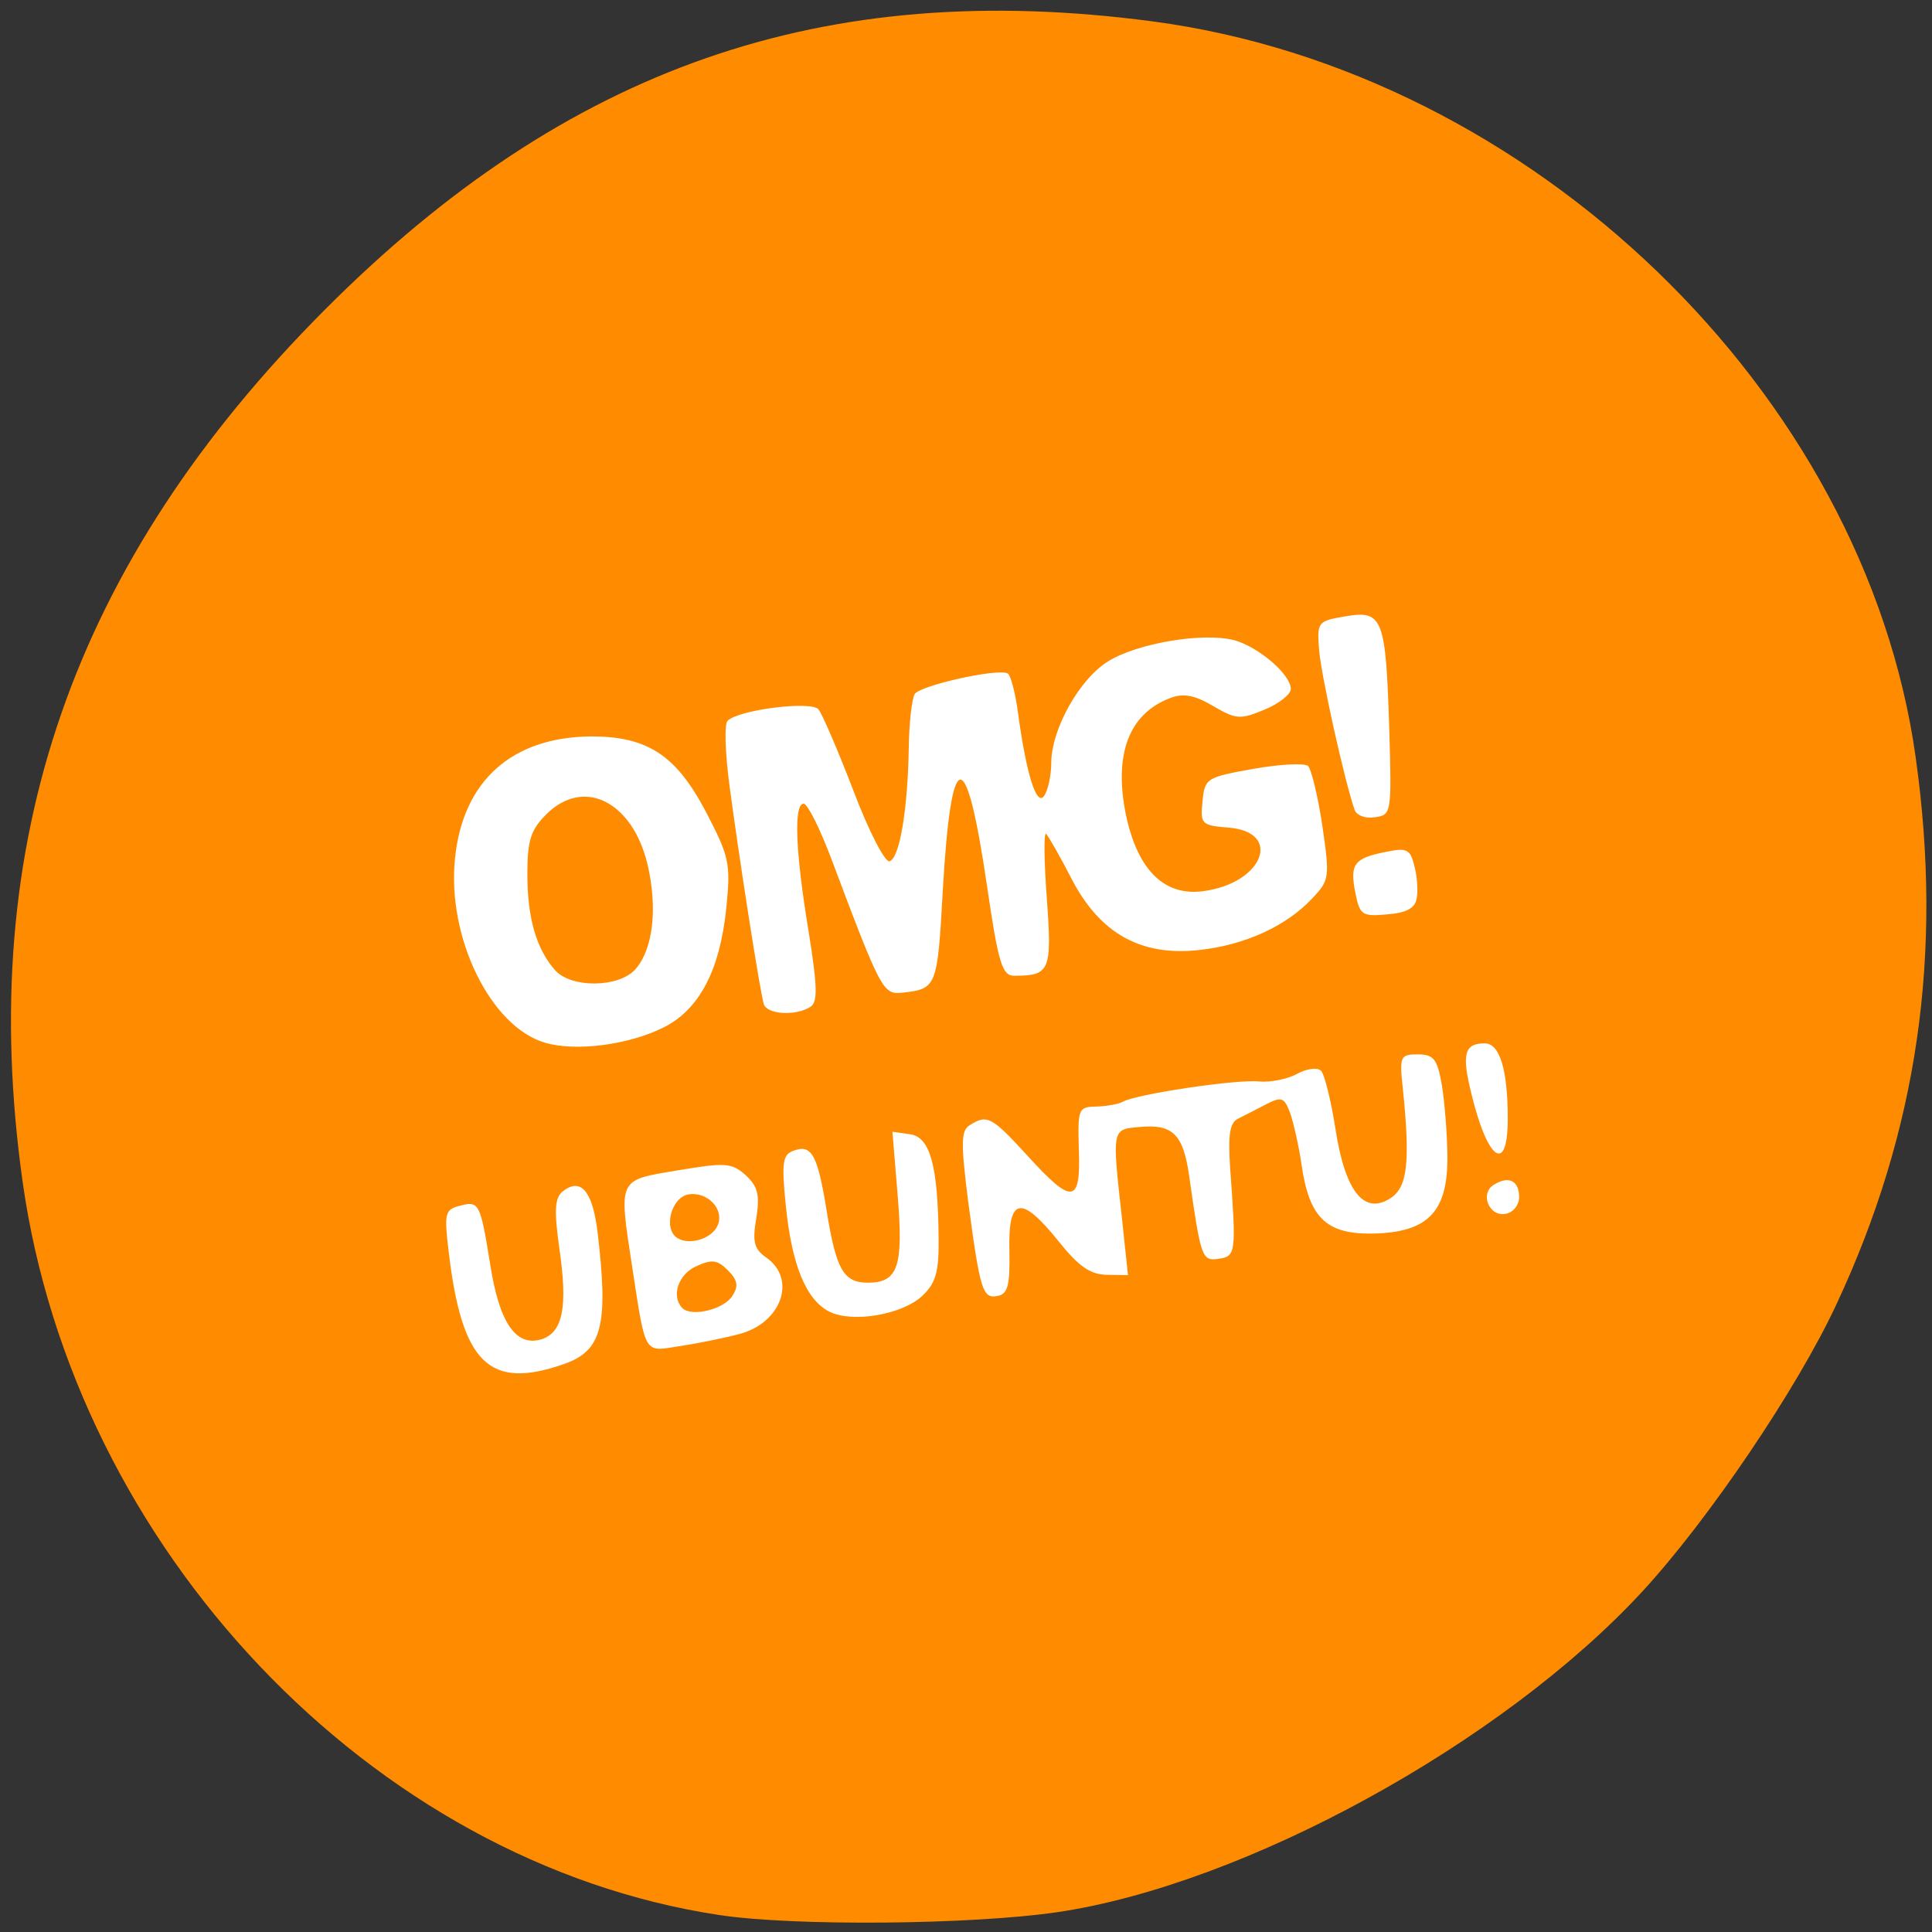 
<svg xmlns="http://www.w3.org/2000/svg" xmlns:xlink="http://www.w3.org/1999/xlink" width="24px" height="24px" viewBox="0 0 24 24" version="1.1">
<rect x="0" y="0" width="24" height="24" fill="#333333" stroke="none"/>
<g id="surface1">
<path style=" stroke:none;fill-rule:nonzero;fill:rgb(100%,100%,100%);fill-opacity:1;" d="M 12.449 2.664 C 4.668 0.941 1.715 12.77 5.086 19.191 C 7.773 24.309 16.973 22.848 20.406 15.938 C 23.836 9.031 18.695 4.051 12.449 2.664 Z M 12.449 2.664 "/>
<path style=" stroke:none;fill-rule:nonzero;fill:rgb(100%,54.902%,0%);fill-opacity:1;" d="M 8.934 23.789 C 4.621 23.137 0.922 19.242 0.281 14.68 C -0.309 10.477 0.898 6.992 4.039 3.844 C 7.043 0.832 10.23 -0.277 14.32 0.266 C 19.027 0.891 23.164 4.879 23.797 9.406 C 24.141 11.852 23.82 14.051 22.809 16.211 C 22.32 17.258 21.223 18.879 20.402 19.77 C 18.66 21.656 15.461 23.41 13.133 23.754 C 12.062 23.91 9.863 23.93 8.934 23.789 Z M 7.004 16.945 C 7.48 16.781 7.562 16.465 7.422 15.297 C 7.359 14.789 7.211 14.621 6.984 14.805 C 6.891 14.887 6.883 15.043 6.949 15.512 C 7.055 16.238 6.992 16.551 6.727 16.637 C 6.41 16.734 6.203 16.434 6.09 15.711 C 5.965 14.938 5.953 14.914 5.707 14.98 C 5.527 15.027 5.516 15.074 5.574 15.551 C 5.738 16.938 6.078 17.27 7.004 16.945 Z M 9.176 16.574 C 9.703 16.441 9.902 15.895 9.523 15.625 C 9.367 15.516 9.344 15.43 9.395 15.133 C 9.441 14.84 9.414 14.738 9.262 14.598 C 9.09 14.445 9.016 14.438 8.418 14.539 C 7.668 14.664 7.684 14.629 7.855 15.75 C 8.023 16.844 7.996 16.793 8.438 16.723 C 8.652 16.691 8.984 16.625 9.176 16.574 Z M 8.477 16.25 C 8.336 16.105 8.422 15.832 8.648 15.73 C 8.844 15.641 8.91 15.648 9.043 15.781 C 9.164 15.902 9.176 15.977 9.098 16.098 C 8.992 16.266 8.594 16.363 8.477 16.25 Z M 8.414 15.379 C 8.234 15.266 8.34 14.867 8.559 14.836 C 8.793 14.805 8.996 15.02 8.918 15.215 C 8.855 15.383 8.57 15.477 8.414 15.379 Z M 11.457 16.098 C 11.625 15.938 11.664 15.805 11.66 15.383 C 11.652 14.48 11.555 14.125 11.305 14.09 L 11.086 14.059 L 11.152 14.859 C 11.223 15.734 11.156 15.934 10.781 15.934 C 10.48 15.934 10.387 15.773 10.27 15.047 C 10.156 14.34 10.082 14.207 9.852 14.297 C 9.723 14.344 9.707 14.445 9.762 14.98 C 9.836 15.719 10.016 16.148 10.301 16.293 C 10.586 16.438 11.207 16.332 11.457 16.098 Z M 12.539 15.535 C 12.523 14.867 12.684 14.84 13.152 15.422 C 13.398 15.73 13.543 15.832 13.746 15.836 L 14.012 15.84 L 13.941 15.168 C 13.812 14.008 13.809 14.031 14.156 14 C 14.57 13.961 14.699 14.09 14.773 14.613 C 14.918 15.629 14.93 15.668 15.141 15.637 C 15.352 15.605 15.359 15.566 15.281 14.508 C 15.254 14.086 15.277 13.945 15.383 13.895 C 15.461 13.855 15.617 13.777 15.734 13.715 C 15.918 13.621 15.953 13.633 16.023 13.816 C 16.066 13.934 16.133 14.227 16.168 14.465 C 16.262 15.125 16.473 15.332 17.047 15.324 C 17.738 15.312 17.988 15.055 17.98 14.359 C 17.977 14.074 17.945 13.676 17.91 13.473 C 17.855 13.156 17.809 13.098 17.613 13.098 C 17.395 13.098 17.383 13.121 17.426 13.516 C 17.52 14.434 17.484 14.742 17.281 14.879 C 16.949 15.102 16.711 14.809 16.59 14.027 C 16.535 13.672 16.453 13.344 16.41 13.301 C 16.367 13.258 16.234 13.273 16.113 13.34 C 15.992 13.406 15.777 13.449 15.633 13.434 C 15.355 13.406 14.098 13.594 13.945 13.688 C 13.895 13.715 13.75 13.742 13.621 13.746 C 13.395 13.75 13.387 13.77 13.402 14.285 C 13.426 14.957 13.32 14.969 12.762 14.355 C 12.32 13.871 12.262 13.84 12.047 13.977 C 11.938 14.043 11.934 14.191 12.027 14.926 C 12.176 16.039 12.207 16.137 12.395 16.098 C 12.52 16.074 12.547 15.965 12.539 15.535 Z M 18.871 14.871 C 18.871 14.664 18.738 14.602 18.555 14.719 C 18.379 14.828 18.5 15.121 18.707 15.078 C 18.797 15.062 18.871 14.969 18.871 14.871 Z M 18.73 13.895 C 18.73 13.285 18.629 12.961 18.445 12.961 C 18.191 12.961 18.156 13.09 18.277 13.582 C 18.48 14.422 18.73 14.594 18.73 13.895 Z M 8.246 12.762 C 8.688 12.539 8.945 12.051 9.023 11.273 C 9.078 10.727 9.059 10.641 8.77 10.086 C 8.398 9.379 8.043 9.148 7.344 9.148 C 6.359 9.156 5.75 9.699 5.652 10.664 C 5.551 11.645 6.094 12.754 6.77 12.953 C 7.156 13.066 7.812 12.98 8.246 12.762 Z M 6.898 12.055 C 6.664 11.793 6.551 11.406 6.551 10.859 C 6.551 10.441 6.594 10.309 6.781 10.121 C 7.246 9.652 7.852 9.949 8.043 10.734 C 8.172 11.285 8.113 11.793 7.891 12.043 C 7.684 12.27 7.102 12.277 6.898 12.055 Z M 10.066 12.508 C 10.16 12.449 10.156 12.266 10.043 11.559 C 9.879 10.566 9.859 9.984 9.984 9.984 C 10.031 9.984 10.184 10.289 10.324 10.66 C 10.945 12.312 10.969 12.355 11.207 12.332 C 11.637 12.285 11.645 12.262 11.711 11.074 C 11.816 9.242 12 9.223 12.262 11.012 C 12.402 11.965 12.449 12.121 12.598 12.121 C 13.043 12.121 13.07 12.062 13.004 11.16 C 12.969 10.691 12.965 10.332 12.996 10.359 C 13.023 10.387 13.168 10.637 13.312 10.918 C 13.664 11.598 14.176 11.883 14.902 11.801 C 15.469 11.738 15.98 11.504 16.301 11.16 C 16.516 10.934 16.52 10.898 16.426 10.254 C 16.371 9.887 16.289 9.555 16.25 9.516 C 16.207 9.477 15.902 9.492 15.57 9.551 C 14.984 9.656 14.965 9.668 14.938 9.957 C 14.91 10.238 14.926 10.254 15.262 10.281 C 15.941 10.336 15.688 10.973 14.949 11.07 C 14.465 11.137 14.133 10.809 13.988 10.129 C 13.832 9.371 14.023 8.867 14.535 8.672 C 14.699 8.609 14.836 8.633 15.07 8.77 C 15.355 8.938 15.406 8.941 15.707 8.816 C 15.887 8.742 16.035 8.625 16.035 8.559 C 16.035 8.379 15.633 8.035 15.332 7.953 C 14.949 7.852 14.133 7.988 13.766 8.215 C 13.41 8.434 13.059 9.059 13.059 9.48 C 13.059 9.629 13.02 9.812 12.973 9.883 C 12.879 10.031 12.75 9.625 12.645 8.848 C 12.613 8.605 12.555 8.391 12.52 8.367 C 12.406 8.297 11.438 8.512 11.363 8.621 C 11.328 8.68 11.293 8.98 11.289 9.289 C 11.277 10.051 11.176 10.66 11.051 10.699 C 10.996 10.719 10.793 10.328 10.602 9.824 C 10.41 9.324 10.215 8.871 10.168 8.812 C 10.078 8.703 9.18 8.816 9.039 8.953 C 8.996 8.992 9.008 9.355 9.062 9.758 C 9.176 10.621 9.438 12.305 9.488 12.473 C 9.527 12.602 9.883 12.625 10.066 12.508 Z M 17.598 11.164 C 17.617 11.07 17.605 10.887 17.57 10.758 C 17.52 10.551 17.477 10.527 17.219 10.582 C 16.82 10.66 16.766 10.734 16.836 11.086 C 16.891 11.367 16.918 11.387 17.23 11.359 C 17.469 11.34 17.574 11.285 17.598 11.164 Z M 17.258 9.059 C 17.215 7.672 17.176 7.578 16.715 7.656 C 16.367 7.715 16.359 7.723 16.387 8.082 C 16.414 8.398 16.699 9.691 16.828 10.062 C 16.852 10.129 16.965 10.172 17.078 10.152 C 17.285 10.125 17.289 10.105 17.258 9.059 Z M 17.258 9.059 "/>
</g>
</svg>

